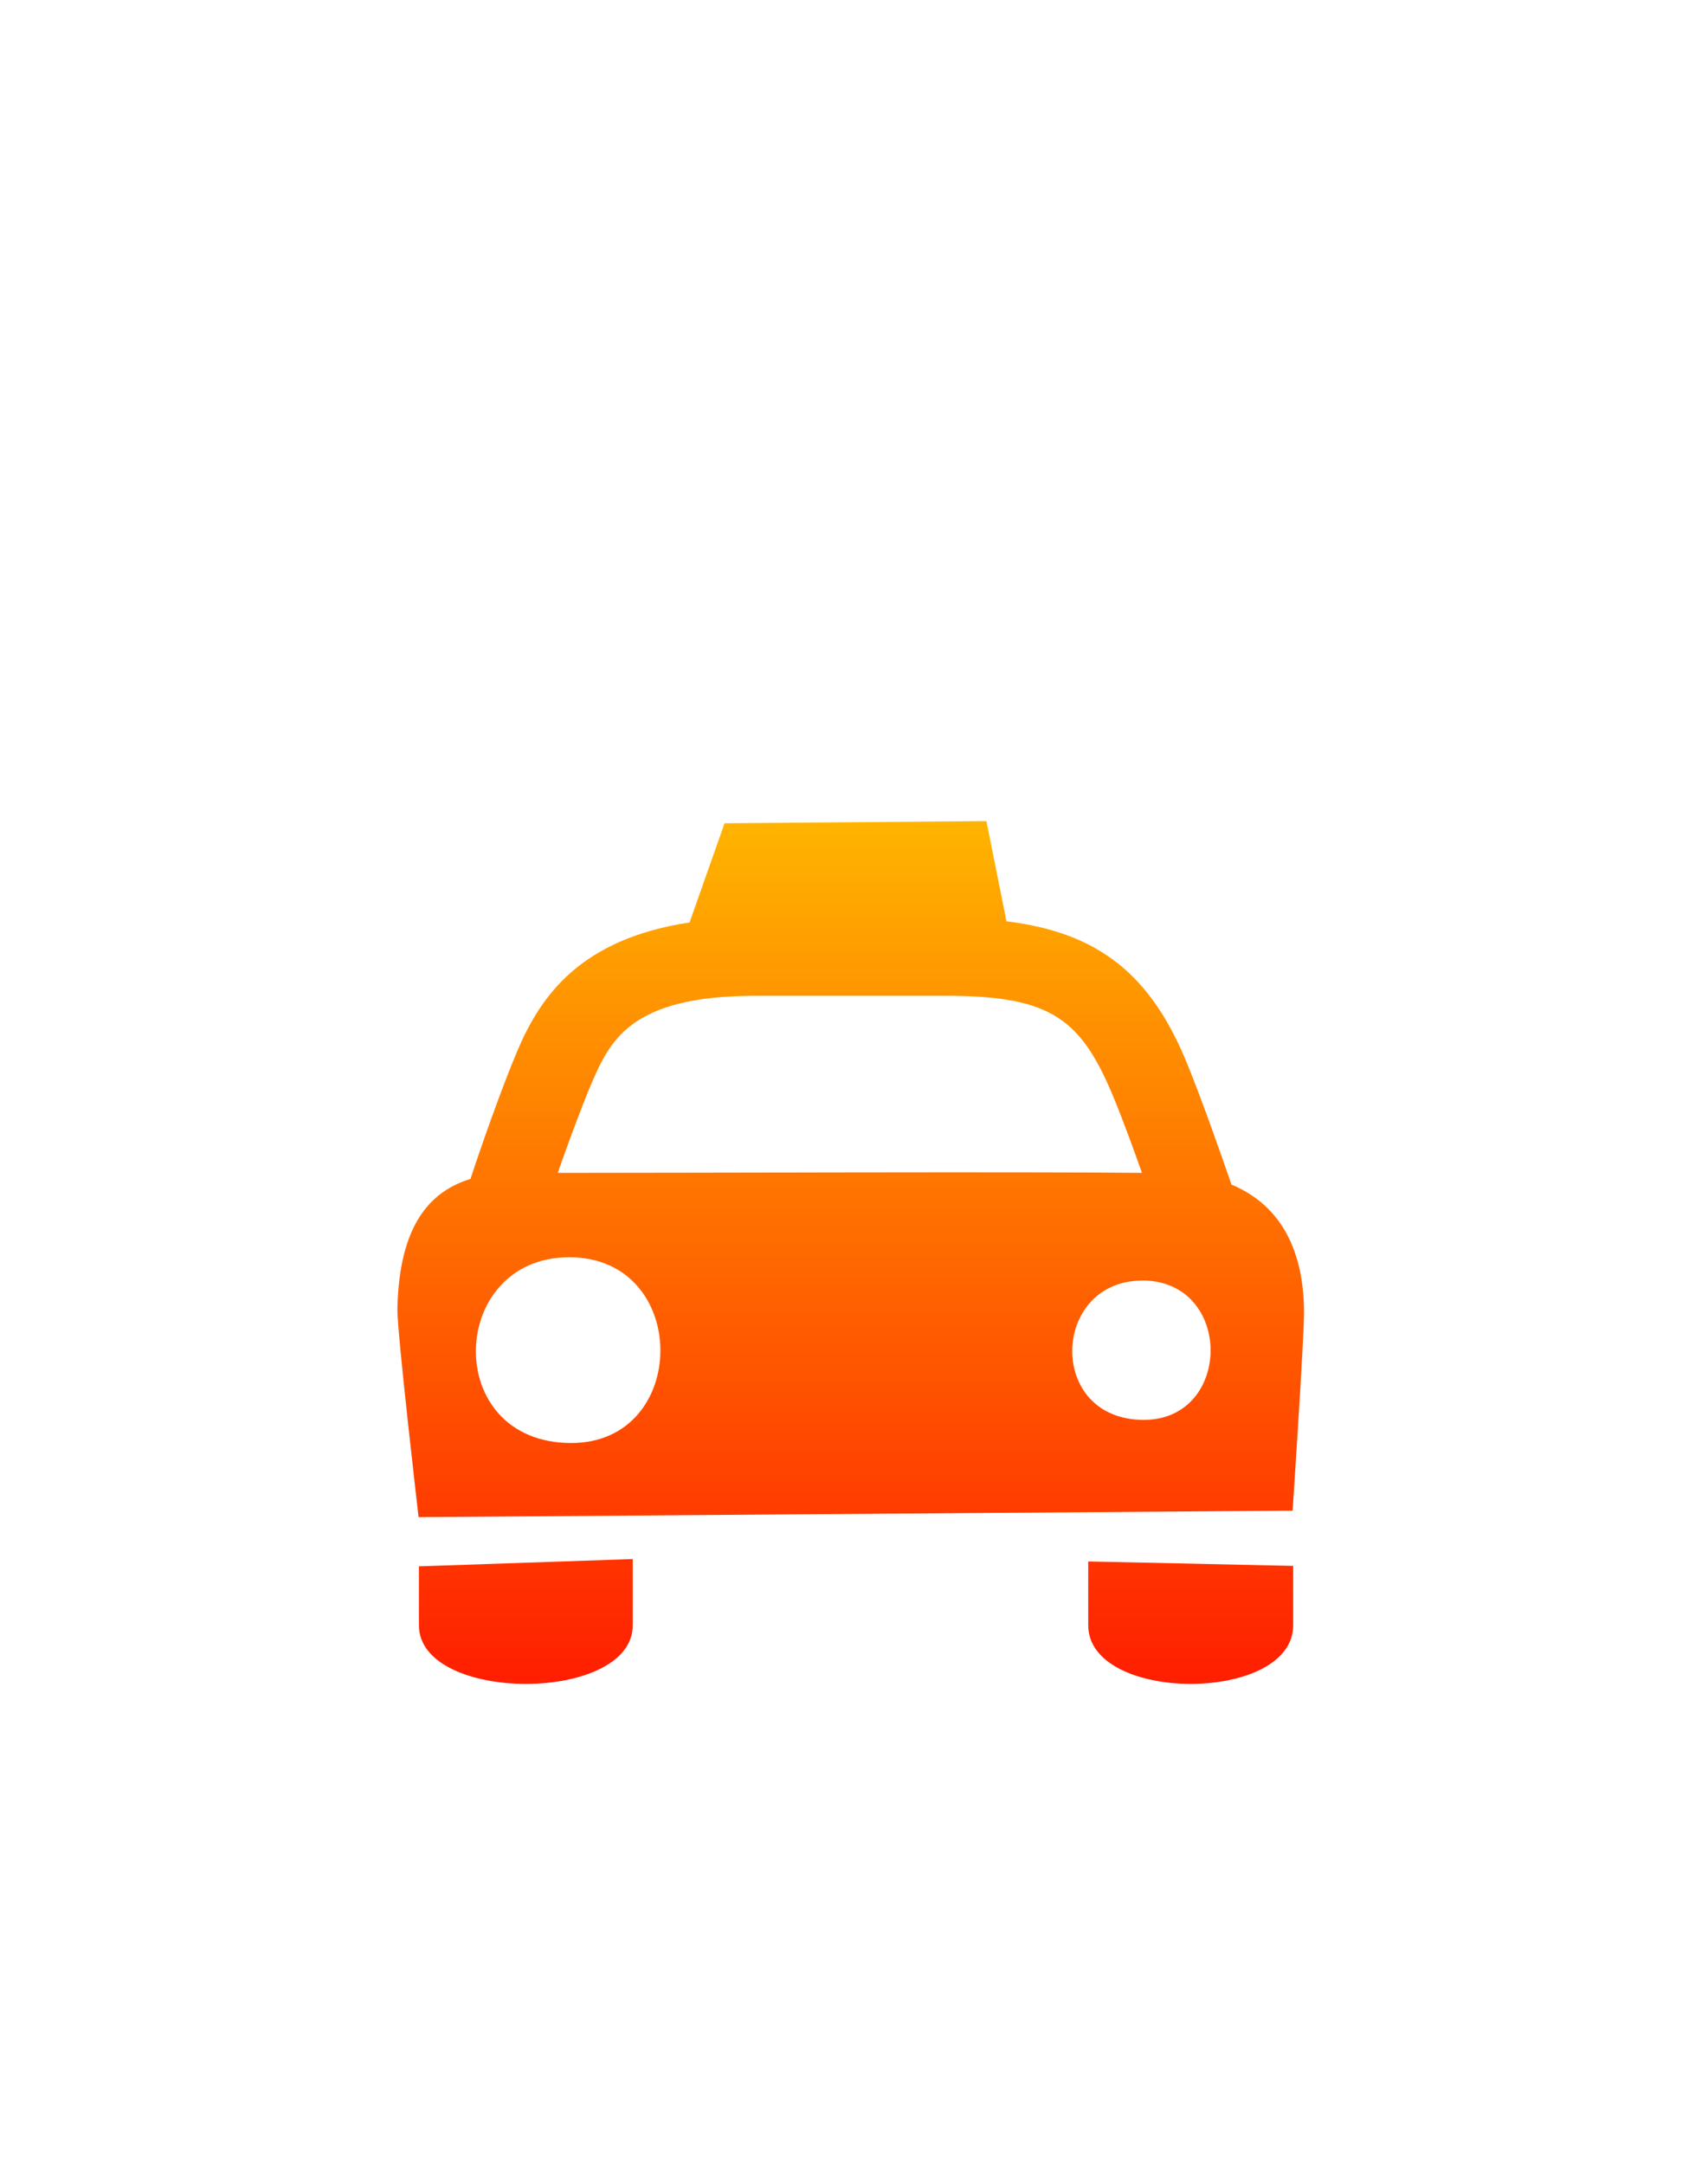 <svg id="Слой_1" data-name="Слой 1" xmlns="http://www.w3.org/2000/svg" xmlns:xlink="http://www.w3.org/1999/xlink" viewBox="0 0 150 190"><defs><style>.cls-1{fill-rule:evenodd;fill:url(#linear-gradient);}</style><linearGradient id="linear-gradient" x1="74.72" y1="72.14" x2="74.72" y2="147.86" gradientUnits="userSpaceOnUse"><stop offset="0" stop-color="#ffb400"/><stop offset="1" stop-color="#ff1e00"/></linearGradient></defs><title>Монтажная область 24</title><path class="cls-1" d="M113.52,132.65l-76.76.57s-1.9-16.34-1.86-18.29c.14-6.38,2.17-10.11,6.42-11.41,1-3.06,2.8-8.15,4.12-11.26C47.51,87.4,51,82.45,60.56,81l3.07-8.71,23-.19,1.76,8.8c8.18,1,12.73,4.75,15.91,12.6,1.28,3.16,2.83,7.55,3.85,10.52,4.31,1.79,6.37,5.75,6.37,11.25C114.54,117.3,113.52,132.65,113.52,132.65Zm-63.35-5.94c10.43,0,10.5-16.31-.18-16.31S38.75,126.71,50.17,126.71Zm47.77-30c-2.92-7.19-5.49-9.27-14.85-9.27H66.4c-11.21,0-12.88,4-14.62,8.09-.83,2-1.89,4.87-2.8,7.46,11.3,0,41.36-.11,51.31,0C99.51,100.79,98.67,98.51,97.94,96.7Zm2.37,15.74c-8,0-8.43,12.23.14,12.23C108.27,124.67,108.32,112.44,100.31,112.44ZM55.57,142.71c0,6.87-18.78,6.87-18.78,0v-5.17l18.78-.64Zm58,0c0,6.87-18,6.87-18,0v-5.6l18,.39Z"/></svg>